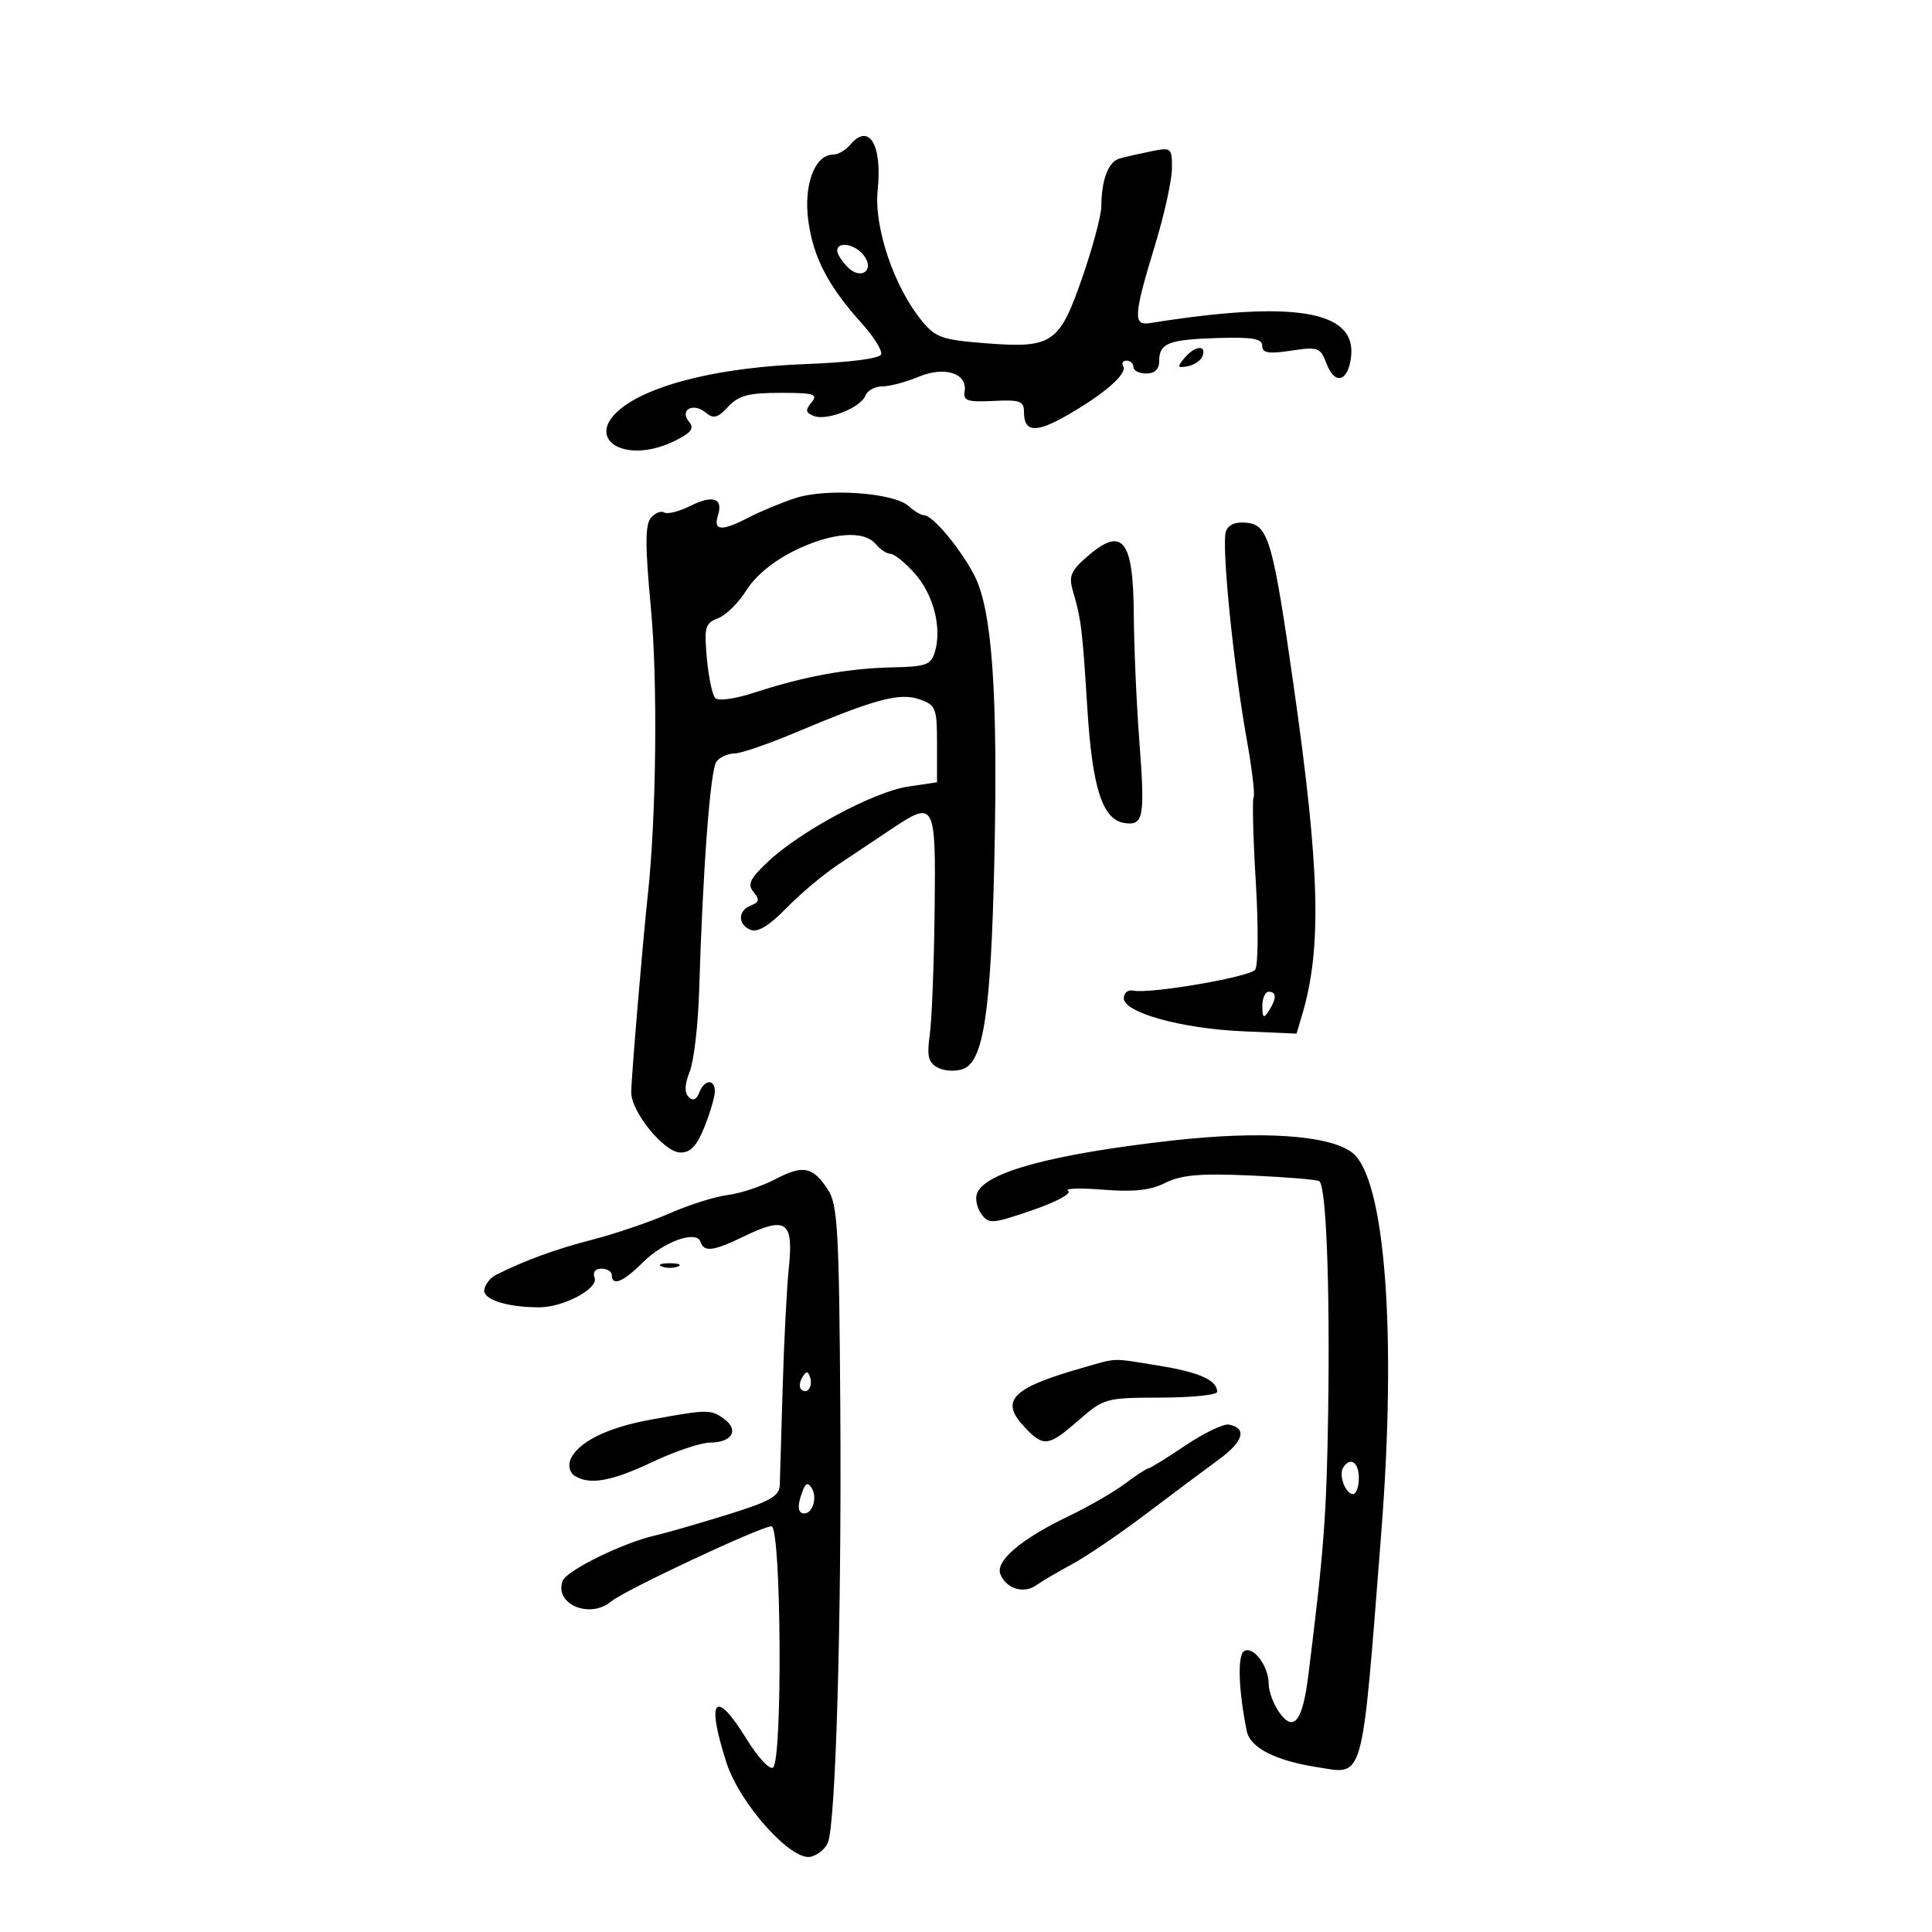 <svg xmlns="http://www.w3.org/2000/svg" width="300" height="300" viewBox="0 0 300 300" version="1.1">
	<path d="M 132 22.500 C 131.315 23.325, 130.146 24, 129.401 24 C 126.533 24, 124.765 28.643, 125.507 34.223 C 126.270 39.954, 128.595 44.427, 133.825 50.223 C 135.673 52.271, 137.023 54.432, 136.825 55.025 C 136.608 55.677, 131.929 56.275, 124.983 56.539 C 112.471 57.013, 102.020 59.425, 97.006 62.996 C 90.146 67.881, 96.796 72.443, 104.890 68.405 C 107.356 67.175, 107.837 66.509, 106.995 65.494 C 105.459 63.644, 107.627 62.445, 109.579 64.065 C 110.796 65.076, 111.437 64.908, 113.074 63.151 C 114.701 61.405, 116.223 61, 121.161 61 C 126.434 61, 127.080 61.198, 126.010 62.488 C 125.009 63.694, 125.084 64.095, 126.405 64.602 C 128.443 65.384, 133.673 63.294, 134.397 61.408 C 134.694 60.634, 135.866 60, 137.001 60 C 138.136 60, 140.665 59.331, 142.623 58.513 C 146.694 56.812, 150.255 57.951, 149.782 60.802 C 149.545 62.227, 150.263 62.461, 154.250 62.258 C 158.362 62.048, 159 62.275, 159 63.949 C 159 67.160, 160.821 67.293, 165.780 64.442 C 171.563 61.119, 175.115 57.995, 174.410 56.855 C 174.120 56.385, 174.359 56, 174.941 56 C 175.523 56, 176 56.450, 176 57 C 176 57.550, 176.900 58, 178 58 C 179.313 58, 180 57.333, 180 56.059 C 180 53.282, 181.437 52.721, 189.152 52.485 C 194.506 52.322, 196 52.587, 196 53.699 C 196 54.819, 196.957 54.979, 200.483 54.450 C 204.696 53.818, 205.027 53.940, 205.989 56.470 C 207.303 59.927, 209.411 59.246, 209.809 55.235 C 210.508 48.185, 200.760 46.611, 178.500 50.179 C 175.919 50.593, 176.037 48.943, 179.370 38 C 180.793 33.325, 181.967 28.002, 181.979 26.171 C 181.999 22.944, 181.900 22.861, 178.750 23.495 C 176.963 23.855, 174.761 24.356, 173.858 24.608 C 172.106 25.097, 171.036 27.897, 171.014 32.048 C 171.006 33.449, 169.683 38.399, 168.073 43.048 C 164.494 53.383, 163.421 54.112, 152.987 53.296 C 146.245 52.769, 145.261 52.417, 143.096 49.761 C 138.795 44.484, 135.693 35.260, 136.287 29.511 C 137.018 22.429, 134.914 18.989, 132 22.500 M 130 38.929 C 130 39.439, 130.736 40.593, 131.636 41.493 C 133.768 43.625, 135.951 41.851, 134.035 39.542 C 132.632 37.852, 130 37.452, 130 38.929 M 183.904 55.615 C 182.744 57.013, 182.818 57.181, 184.449 56.865 C 185.486 56.664, 186.522 55.938, 186.750 55.250 C 187.344 53.466, 185.490 53.704, 183.904 55.615 M 123.500 77.347 C 121.300 78.071, 118.060 79.414, 116.300 80.332 C 112.094 82.524, 110.721 82.453, 111.473 80.084 C 112.342 77.348, 110.728 76.790, 107.134 78.583 C 105.424 79.436, 103.621 79.884, 103.126 79.578 C 102.631 79.272, 101.700 79.656, 101.057 80.431 C 100.165 81.507, 100.168 84.820, 101.072 94.432 C 102.146 105.857, 101.919 126.791, 100.588 139 C 99.815 146.095, 98.033 167.283, 98.016 169.589 C 97.993 172.641, 103.101 178.920, 105.641 178.964 C 107.223 178.990, 108.203 177.949, 109.391 174.980 C 110.276 172.769, 111 170.294, 111 169.480 C 111 167.476, 109.367 167.602, 108.574 169.667 C 108.146 170.784, 107.603 171.003, 106.930 170.330 C 106.258 169.658, 106.312 168.363, 107.095 166.413 C 107.738 164.811, 108.395 159.225, 108.555 154 C 109.146 134.695, 110.297 119.465, 111.257 118.250 C 111.800 117.563, 113.050 117, 114.034 117 C 115.018 117, 119.350 115.513, 123.661 113.695 C 135.934 108.522, 139.716 107.514, 142.798 108.598 C 145.326 109.487, 145.500 109.933, 145.500 115.512 L 145.500 121.475 141 122.142 C 135.753 122.920, 124.279 129.066, 119.278 133.777 C 116.434 136.457, 116.021 137.321, 117.013 138.515 C 117.984 139.686, 117.905 140.099, 116.613 140.595 C 114.537 141.392, 114.534 143.607, 116.607 144.403 C 117.673 144.812, 119.517 143.678, 122.073 141.044 C 124.195 138.857, 127.811 135.816, 130.109 134.284 C 132.406 132.753, 136.134 130.265, 138.393 128.755 C 145.185 124.215, 145.327 124.482, 145.128 141.500 C 145.032 149.750, 144.694 158.373, 144.377 160.661 C 143.906 164.058, 144.139 165.001, 145.650 165.793 C 146.667 166.327, 148.430 166.412, 149.566 165.982 C 152.718 164.790, 153.865 157.193, 154.392 134 C 154.988 107.800, 154.076 94.677, 151.286 89.324 C 149.072 85.077, 144.813 80, 143.464 80 C 143.020 80, 141.947 79.359, 141.079 78.576 C 138.774 76.496, 128.307 75.765, 123.500 77.347 M 190.370 82.479 C 189.631 84.403, 191.500 103.160, 193.589 114.783 C 194.407 119.339, 194.889 123.389, 194.660 123.783 C 194.430 124.177, 194.584 130.125, 195.002 137 C 195.420 143.887, 195.371 149.988, 194.893 150.587 C 193.982 151.728, 178.489 154.376, 175.965 153.822 C 175.159 153.645, 174.500 154.175, 174.500 155 C 174.500 157.240, 183.464 159.726, 193.036 160.141 L 201.328 160.500 202.216 157.500 C 205.268 147.188, 204.950 135.053, 200.880 106.500 C 197.691 84.137, 196.962 81.568, 193.688 81.183 C 191.914 80.975, 190.776 81.419, 190.370 82.479 M 123.234 85.571 C 120.041 87.162, 117.251 89.475, 115.911 91.643 C 114.721 93.570, 112.741 95.528, 111.513 95.995 C 109.494 96.763, 109.325 97.358, 109.757 102.172 C 110.020 105.103, 110.603 107.899, 111.053 108.386 C 111.523 108.895, 114.131 108.533, 117.172 107.538 C 124.832 105.033, 131.656 103.783, 138.500 103.632 C 143.846 103.514, 144.574 103.249, 145.178 101.195 C 146.279 97.455, 144.946 92.300, 142.037 89.041 C 140.543 87.368, 138.854 86, 138.283 86 C 137.712 86, 136.685 85.325, 136 84.500 C 134.138 82.256, 129.026 82.685, 123.234 85.571 M 168.651 86.569 C 166.268 88.664, 165.933 89.519, 166.605 91.787 C 167.874 96.069, 168.084 97.785, 168.842 110 C 169.613 122.425, 171.202 127.311, 174.632 127.803 C 177.585 128.226, 177.819 126.914, 176.912 115 C 176.472 109.225, 176.087 100.428, 176.056 95.450 C 175.983 83.653, 174.283 81.615, 168.651 86.569 M 196.015 156.250 C 196.028 158.069, 196.216 158.213, 197 157 C 198.253 155.061, 198.253 154, 197 154 C 196.450 154, 196.007 155.012, 196.015 156.250 M 182 177.105 C 163.332 179.214, 152.974 182.018, 151.713 185.305 C 151.396 186.131, 151.697 187.572, 152.382 188.508 C 153.545 190.098, 154.067 190.059, 160.314 187.914 C 164.041 186.636, 166.496 185.307, 165.860 184.913 C 165.232 184.525, 167.657 184.444, 171.249 184.732 C 176.055 185.118, 178.619 184.838, 180.956 183.672 C 183.431 182.437, 186.338 182.184, 194.132 182.526 C 199.633 182.767, 204.454 183.163, 204.847 183.405 C 205.933 184.077, 206.530 199.491, 206.235 219.261 C 205.996 235.275, 205.589 240.671, 203.145 260.235 C 202.259 267.333, 200.862 269.068, 198.616 265.862 C 197.727 264.593, 197 262.616, 197 261.469 C 197 258.706, 194.596 255.513, 193.177 256.391 C 192.126 257.040, 192.311 262.479, 193.600 268.816 C 194.121 271.378, 198.064 273.397, 204.500 274.399 C 211.919 275.553, 211.398 277.451, 214.483 238 C 216.918 206.868, 215.064 182.820, 209.931 178.948 C 206.347 176.245, 195.787 175.548, 182 177.105 M 120.336 183.132 C 118.226 184.234, 114.925 185.327, 113 185.561 C 111.075 185.795, 107.025 187.072, 104 188.399 C 100.975 189.727, 95.575 191.568, 92 192.491 C 86.216 193.984, 81.653 195.650, 77 197.967 C 76.175 198.378, 75.366 199.393, 75.203 200.223 C 74.898 201.766, 78.685 203, 83.724 203 C 87.494 203, 92.969 200.084, 92.329 198.416 C 92 197.557, 92.418 197, 93.393 197 C 94.277 197, 95 197.450, 95 198 C 95 199.787, 96.784 199.062, 99.795 196.051 C 103.062 192.784, 108.155 190.965, 108.781 192.842 C 109.329 194.487, 110.765 194.292, 115.705 191.901 C 122.031 188.839, 123.236 189.696, 122.500 196.738 C 122.169 199.907, 121.734 208.350, 121.533 215.500 C 121.331 222.650, 121.129 229.446, 121.083 230.603 C 121.014 232.345, 119.583 233.145, 112.750 235.257 C 108.213 236.660, 103.247 238.088, 101.716 238.431 C 96.801 239.533, 87.994 243.851, 87.376 245.463 C 85.987 249.083, 91.616 251.467, 94.921 248.659 C 96.920 246.961, 118.167 237, 119.789 237 C 121.319 237, 121.544 273.546, 120.020 274.488 C 119.480 274.821, 117.642 272.823, 115.934 270.047 C 111.026 262.070, 109.589 263.760, 112.811 273.721 C 114.890 280.148, 122.938 289.090, 125.937 288.306 C 126.995 288.029, 128.171 287.060, 128.549 286.151 C 129.777 283.200, 130.697 251.231, 130.483 218.924 C 130.300 191.136, 130.071 187.038, 128.577 184.758 C 126.198 181.127, 124.728 180.837, 120.336 183.132 M 102.750 196.662 C 103.438 196.940, 104.563 196.940, 105.250 196.662 C 105.938 196.385, 105.375 196.158, 104 196.158 C 102.625 196.158, 102.063 196.385, 102.750 196.662 M 168 212.421 C 157.122 215.529, 155.216 217.472, 159.048 221.551 C 162.049 224.746, 162.767 224.658, 167.511 220.519 C 171.408 217.118, 171.701 217.038, 180.250 217.019 C 185.063 217.009, 189 216.605, 189 216.122 C 189 214.320, 186.246 213.083, 179.966 212.064 C 172.432 210.842, 173.653 210.805, 168 212.421 M 124.583 213.866 C 124.152 214.563, 124.070 215.403, 124.400 215.733 C 125.295 216.628, 126.271 215.312, 125.787 213.862 C 125.449 212.846, 125.213 212.846, 124.583 213.866 M 100.992 220.453 C 94.183 221.691, 89.596 224.006, 88.550 226.730 C 88.210 227.616, 88.510 228.707, 89.216 229.155 C 91.549 230.635, 94.916 230.037, 101.344 227 C 104.836 225.350, 108.861 224, 110.288 224 C 113.656 224, 114.808 222.064, 112.462 220.348 C 110.373 218.821, 109.949 218.825, 100.992 220.453 M 184.062 224.458 C 181.168 226.406, 178.589 228, 178.333 228 C 178.076 228, 176.434 229.073, 174.683 230.385 C 172.932 231.697, 169.025 233.954, 166 235.400 C 158.605 238.935, 154.544 242.371, 155.333 244.425 C 156.196 246.675, 158.957 247.542, 160.886 246.170 C 161.774 245.538, 164.300 244.053, 166.500 242.871 C 168.700 241.688, 173.875 238.169, 178 235.050 C 182.125 231.931, 187.211 228.128, 189.303 226.598 C 193.096 223.825, 193.681 221.761, 190.830 221.208 C 190.003 221.047, 186.957 222.510, 184.062 224.458 M 208.556 227.910 C 207.833 229.079, 208.941 232, 210.107 232 C 210.598 232, 211 230.875, 211 229.500 C 211 227.029, 209.645 226.147, 208.556 227.910 M 124.639 231.498 C 123.754 233.805, 123.840 235, 124.893 235 C 126.204 235, 126.935 232.513, 126.047 231.075 C 125.474 230.149, 125.115 230.257, 124.639 231.498" stroke="none" fill="black" fill-rule="evenodd"/>
</svg>
